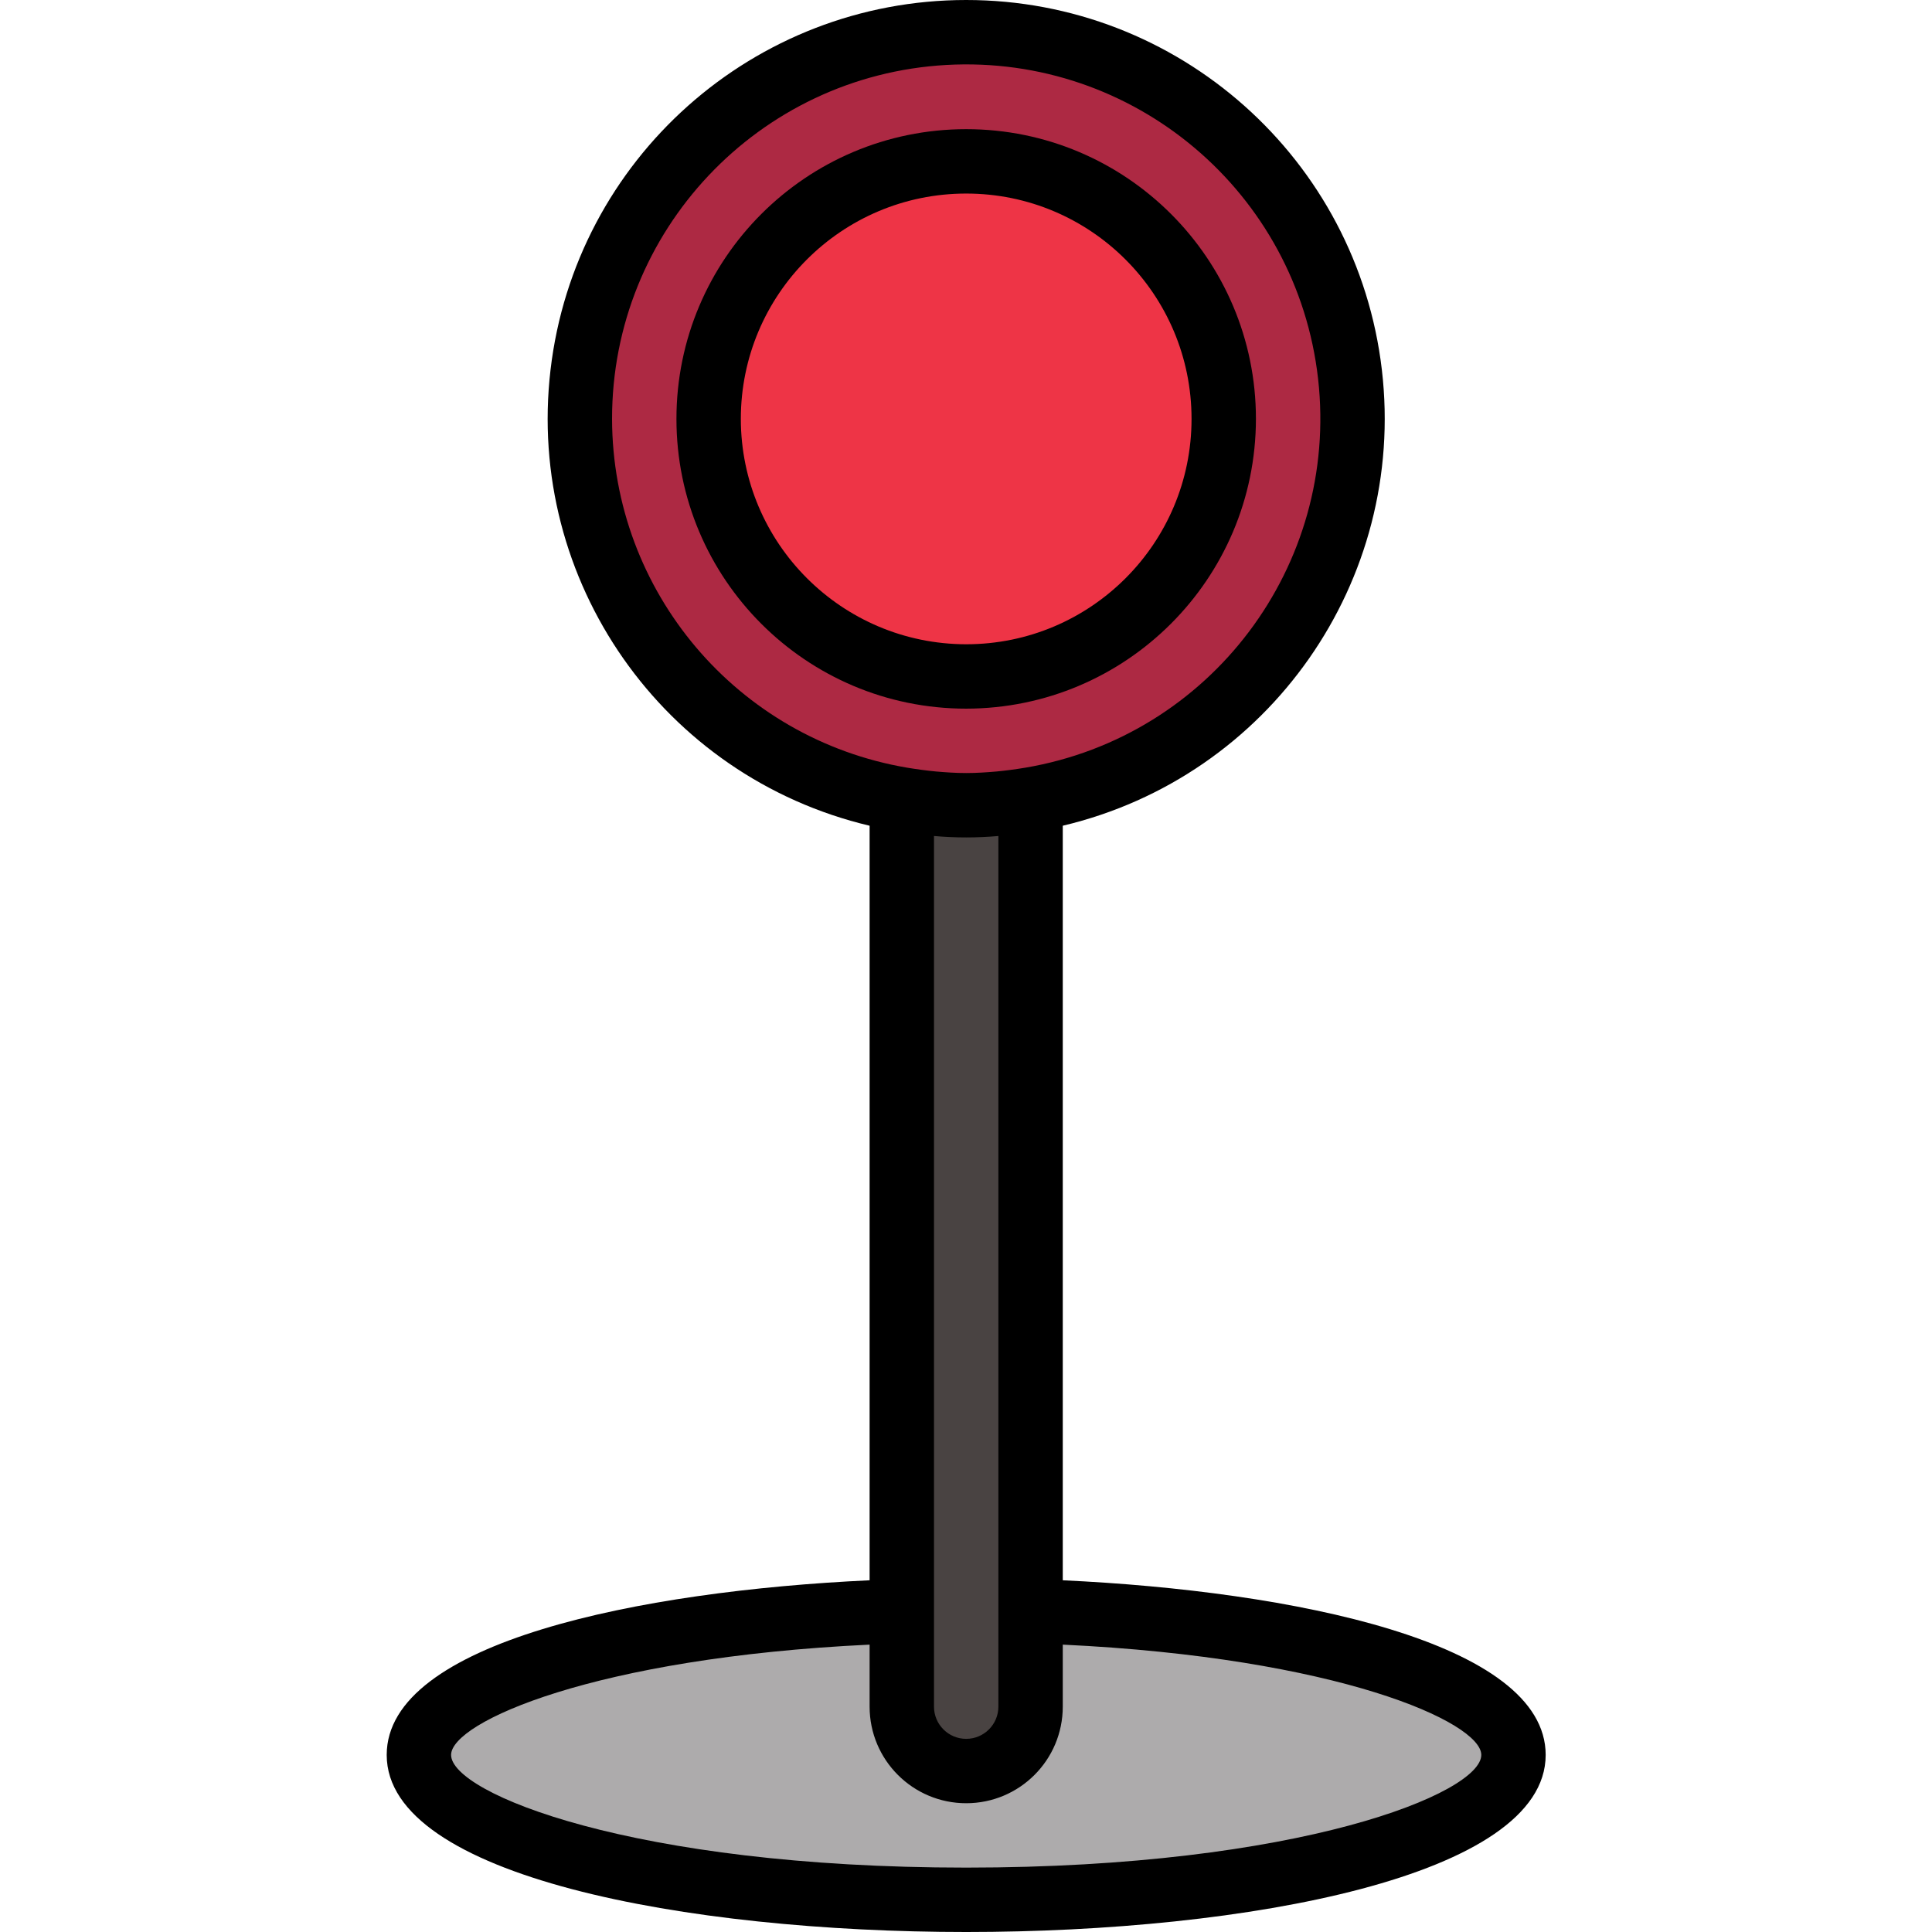 <svg width="40px" height="40px" viewBox="-96 0 480 480.097" xmlns="http://www.w3.org/2000/svg">
    <path
            d="m280.047 436.098c0-19.883-60.887-36-136-36-75.109 0-136 16.117-136 36 0 19.883 60.891 36 136 36 75.113 0 136-16.117 136-36zm0 0"
            fill="#adabac"/>
    <path d="m128.047 168.098h32v256c0 8.836-7.16 16-16 16-8.836 0-16-7.164-16-16zm0 0"
          fill="#494342"/>
    <path
            d="m240.047 104.098c0 53.02-42.98 96-96 96s-96-42.98-96-96c0-53.02 42.98-96 96-96s96 42.98 96 96zm0 0"
            fill="#ad2943"/>
    <path
            d="m208.047 104.098c0 35.344-28.652 64-64 64-35.344 0-64-28.656-64-64 0-35.348 28.656-64 64-64 35.348 0 64 28.652 64 64zm0 0"
            fill="#ee3446"/>
    <path
            d="m216.047 104.098c0-39.766-32.234-72-72-72-39.762 0-72 32.234-72 72s32.238 72 72 72c39.746-.043 71.957-32.254 72-72zm-128 0c0-30.93 25.074-56 56-56 30.93 0 56 25.07 56 56 0 30.926-25.07 56-56 56-30.91-.035-55.965-25.086-56-56zm0 0"/>
    <path
            d="m144.047 480.098c69.355 0 144-13.77 144-44 0-28.066-62.949-40.746-120-43.402v-187.504c51.34-12.176 85.426-60.867 79.297-113.273s-50.531-91.918-103.297-91.918c-52.762 0-97.164 39.512-103.293 91.918-6.133 52.406 27.953 101.098 79.293 113.273v187.504c-57.047 2.656-120 15.336-120 43.402 0 30.23 74.648 44 144 44zm-88-376c-.047-46.703 36.395-85.312 83.023-87.953 46.629-2.641 87.199 31.602 92.426 78.012 5.227 46.406-26.711 88.816-72.758 96.613-2.496.414-4.801.719-7.113.941-2.496.219-5.008.387-7.562.387-2.551 0-5.062-.168-7.559-.387-2.281-.223-4.617-.527-7.113-.941-42.293-7.176-73.266-43.777-73.344-86.672zm96 103.648v216.352c0 4.418-3.582 8-8 8s-8-3.582-8-8v-216.352c5.324.473 10.68.473 16 0zm-32 200.941v15.41c0 13.254 10.746 24 24 24 13.258 0 24-10.746 24-24v-15.41c68.32 3.242 104 19.273 104 27.41 0 9.504-45.176 28-128 28s-128-18.496-128-28c0-8.137 35.68-24.168 104-27.41zm0 0"/>
</svg>

